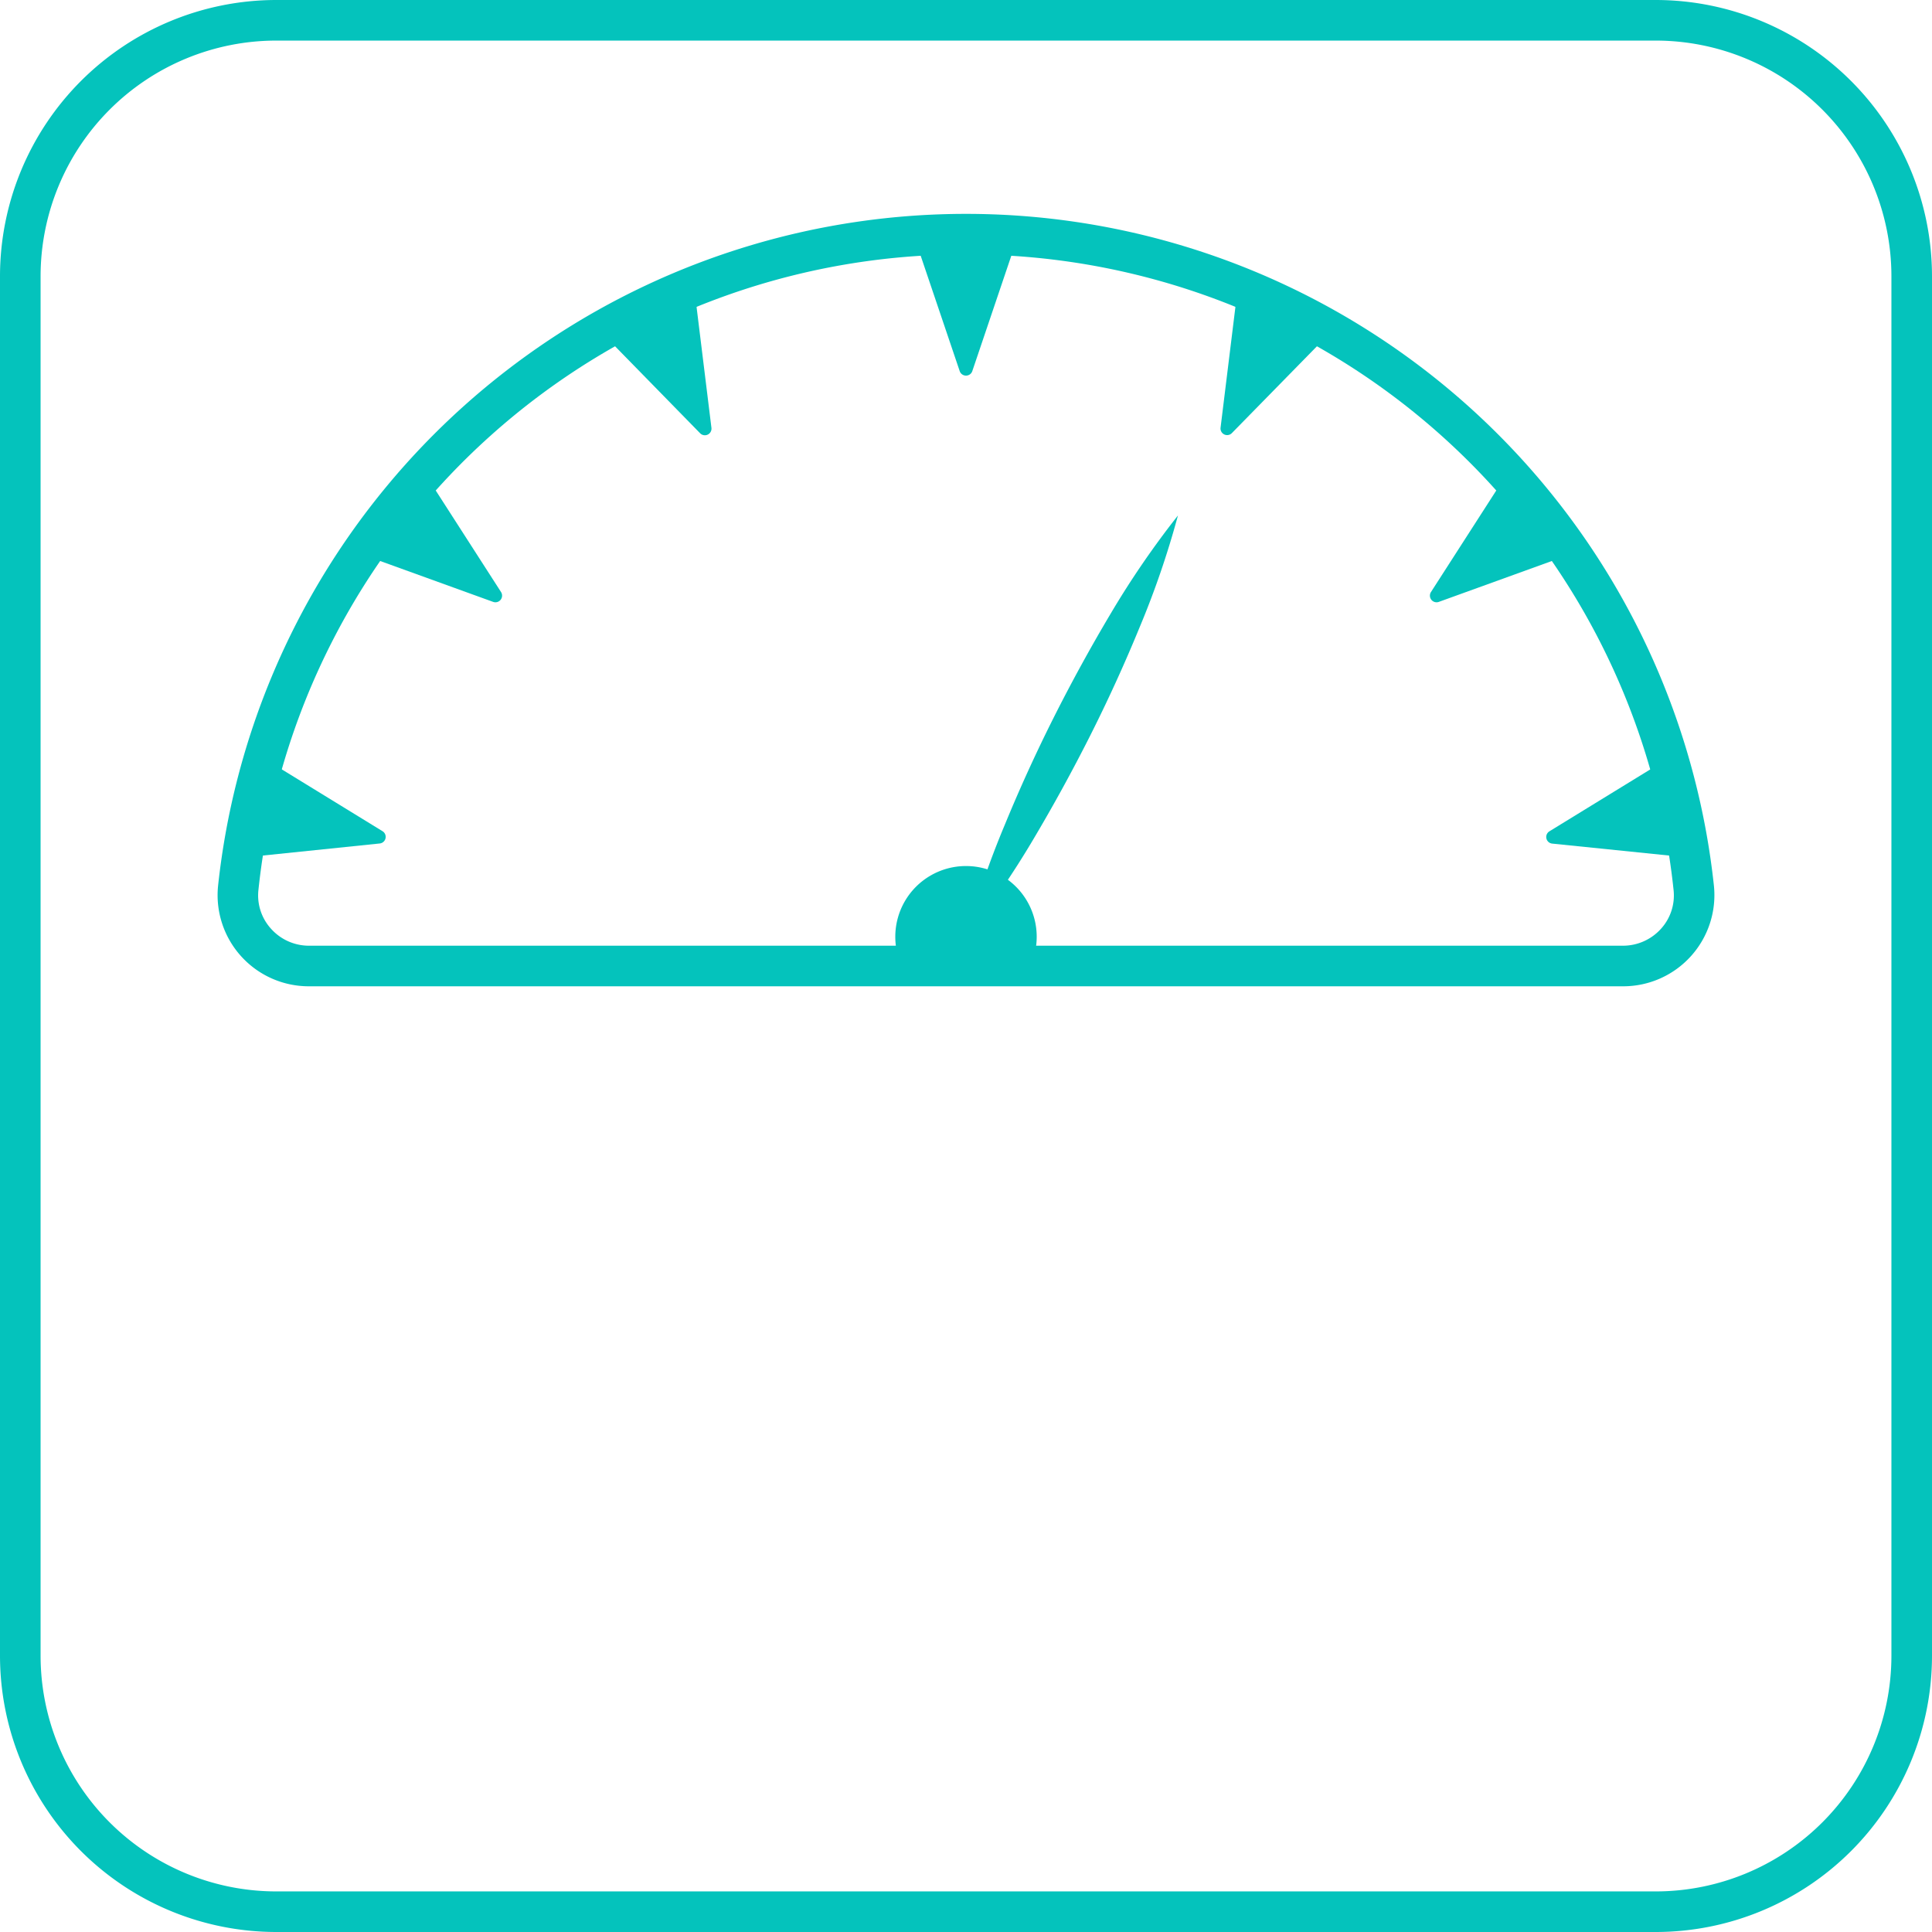 <?xml version="1.0" encoding="UTF-8" standalone="no"?>
<svg
   id="Слой_1"
   data-name="Слой 1"
   viewBox="0 0 476 476"
   version="1.1"
   sodipodi:docname="BS101-biometric-icon-08.svg"
   width="476"
   height="476"
   inkscape:version="1.2.2 (b0a84865, 2022-12-01)"
   xmlns:inkscape="http://www.inkscape.org/namespaces/inkscape"
   xmlns:sodipodi="http://sodipodi.sourceforge.net/DTD/sodipodi-0.dtd"
   xmlns="http://www.w3.org/2000/svg"
   xmlns:svg="http://www.w3.org/2000/svg">
  <sodipodi:namedview
     id="namedview897"
     pagecolor="#ffffff"
     bordercolor="#000000"
     borderopacity="0.25"
     inkscape:showpageshadow="2"
     inkscape:pageopacity="0.0"
     inkscape:pagecheckerboard="0"
     inkscape:deskcolor="#d1d1d1"
     showgrid="false"
     inkscape:zoom="0.236"
     inkscape:cx="-137.71186"
     inkscape:cy="237.28814"
     inkscape:window-width="1440"
     inkscape:window-height="456"
     inkscape:window-x="0"
     inkscape:window-y="25"
     inkscape:window-maximized="0"
     inkscape:current-layer="Слой_1" />
  <defs
     id="defs872">
    <style
       id="style870">.cls-1{fill:#04c3bc;}</style>
  </defs>
  <path
     class="cls-1"
     d="M 408,476 H 68 A 68.1,68.1 0 0 1 0,408 V 68 A 68.11,68.11 0 0 1 68,0 h 340 a 68.1,68.1 0 0 1 68,68 v 340 a 68.09,68.09 0 0 1 -68,68 z M 68,10 A 58.09,58.09 0 0 0 10,68 v 340 a 58.09,58.09 0 0 0 58,58 h 340 a 58.09,58.09 0 0 0 58,-58 V 68 A 58.09,58.09 0 0 0 408,10 Z"
     id="path874" />
  <path
     class="cls-1"
     d="M 399.89,243 H 76.11 a 22.46,22.46 0 0 1 -22.38,-24.77 185.33,185.33 0 0 1 368.54,0 A 22.47,22.47 0 0 1 399.89,243 Z M 238,62.69 a 174.86,174.86 0 0 0 -174.33,156.59 12.21,12.21 0 0 0 3.13,9.57 12.52,12.52 0 0 0 9.31,4.15 h 323.78 a 12.59,12.59 0 0 0 9.33,-4.16 12.21,12.21 0 0 0 3.11,-9.56 A 174.85,174.85 0 0 0 238,62.69 Z"
     id="path876" />
  <path
     class="cls-1"
     d="m 255.42,230.79 a 17.23,17.23 0 0 1 -1.57,7.21 h -31.7 a 17.23,17.23 0 0 1 -1.57,-7.21 17.42,17.42 0 1 1 34.84,0 z"
     id="path878" />
  <path
     class="cls-1"
     d="m 325.75,84 -22.24,22.7 a 1.63,1.63 0 0 1 -2.79,-1.34 l 3.88,-31.54 z"
     id="path880" />
  <path
     class="cls-1"
     d="m 384.38,137.48 -29.88,10.81 a 1.64,1.64 0 0 1 -1.94,-2.43 l 17.19,-26.73 z"
     id="path882" />
  <path
     class="cls-1"
     d="m 414,211.07 -31.61,-3.23 a 1.64,1.64 0 0 1 -0.69,-3 l 27.08,-16.62 z"
     id="path884" />
  <path
     class="cls-1"
     d="m 67.2,188.19 27.08,16.62 a 1.64,1.64 0 0 1 -0.69,3 L 62,211.07 Z"
     id="path886" />
  <path
     class="cls-1"
     d="m 106.25,119.13 17.19,26.73 a 1.64,1.64 0 0 1 -1.94,2.43 L 91.62,137.48 Z"
     id="path888" />
  <path
     class="cls-1"
     d="m 171.4,73.86 3.88,31.54 a 1.63,1.63 0 0 1 -2.79,1.34 L 150.25,84 Z"
     id="path890" />
  <path
     class="cls-1"
     d="m 249.73,61.34 -10.18,30.1 a 1.64,1.64 0 0 1 -3.1,0 l -10.18,-30.1 z"
     id="path892" />
  <path
     class="cls-1"
     d="m 238,231 a 221.65,221.65 0 0 1 9.55,-27.77 q 5.55,-13.5 12.09,-26.5 6.54,-13 14,-25.54 a 220.22,220.22 0 0 1 16.58,-24.19 219.62,219.62 0 0 1 -9.54,27.78 q -5.55,13.5 -12.1,26.49 -6.55,12.99 -14,25.53 A 221.64,221.64 0 0 1 238,231 Z"
     id="path894" />
</svg>

